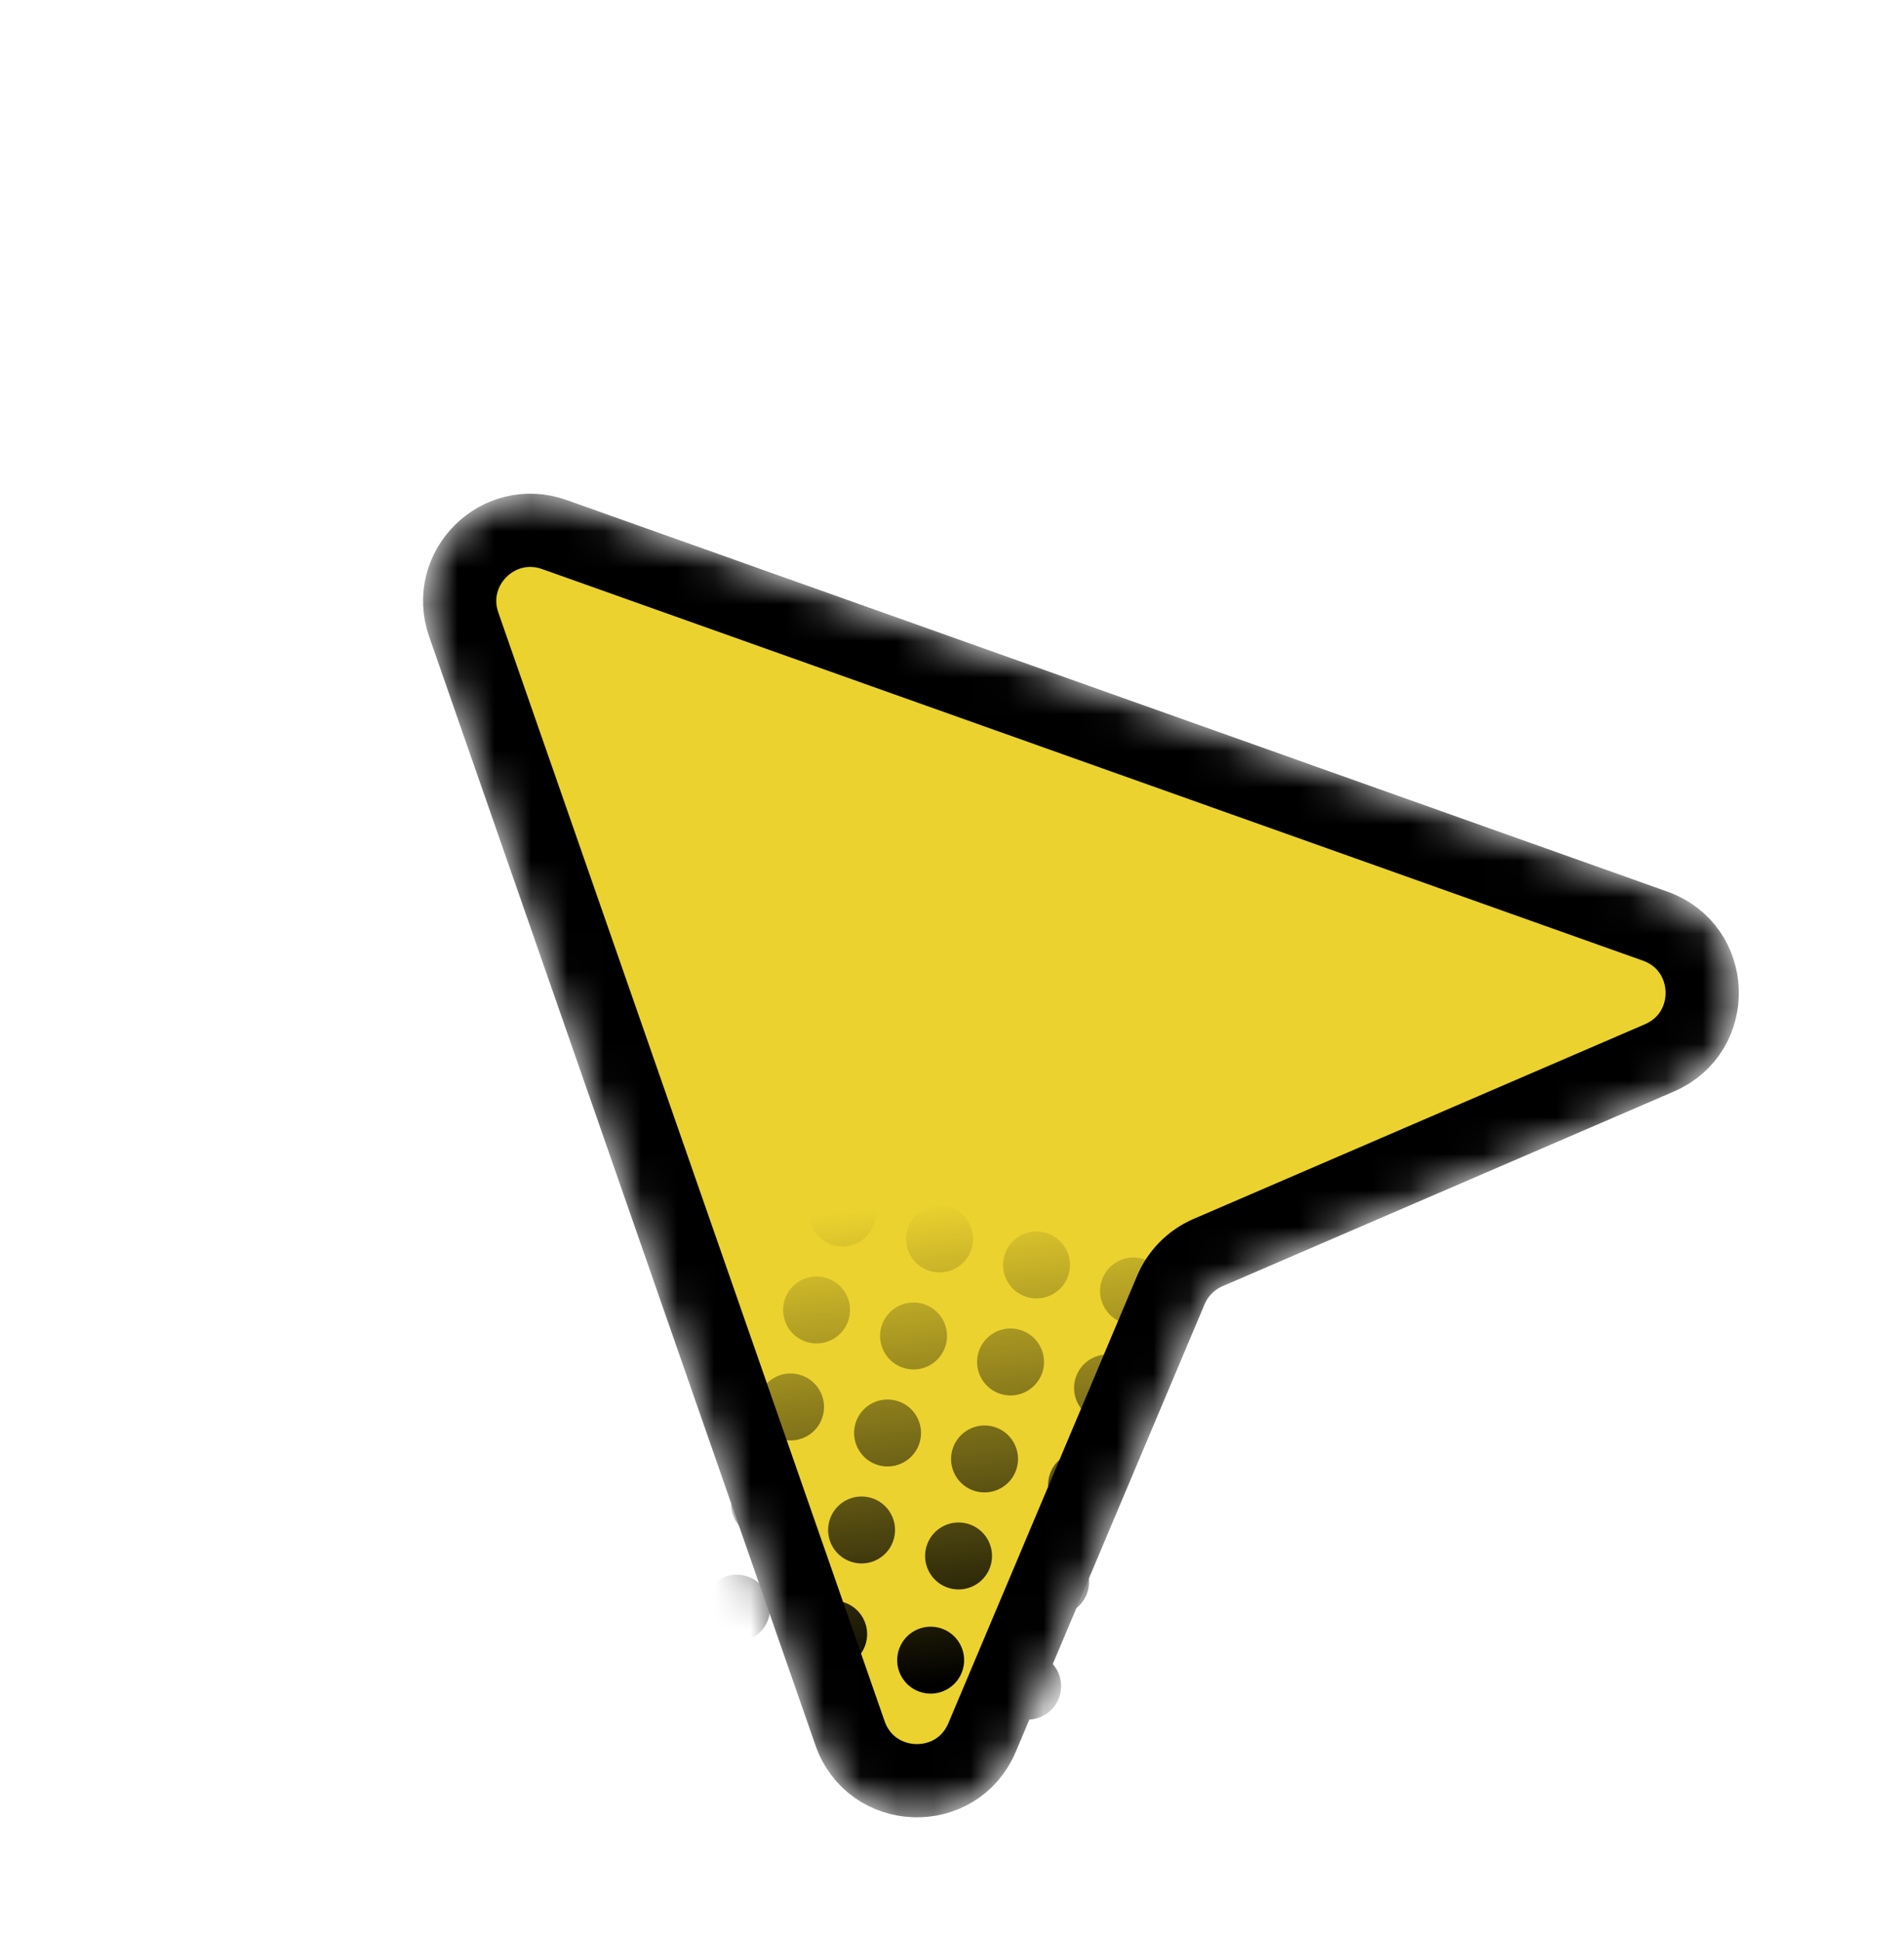 <svg width="52" height="53" viewBox="0 0 52 53" fill="none" xmlns="http://www.w3.org/2000/svg">
<mask id="mask0_1756_363" style="mask-type:alpha" maskUnits="userSpaceOnUse" x="11" y="13" width="37" height="37">
<path d="M23.215 47.325L12.665 17.053C12.131 15.52 13.609 14.051 15.138 14.595L45.204 25.288C46.859 25.877 46.934 28.189 45.321 28.885L32.993 34.201C32.535 34.398 32.171 34.765 31.977 35.224L26.822 47.44C26.134 49.071 23.798 48.996 23.215 47.325Z" fill="#EBD22F" stroke="black" stroke-width="2"/>
</mask>
<g mask="url(#mask0_1756_363)">
<path d="M23.215 47.325L12.665 17.053C12.131 15.52 13.609 14.051 15.138 14.595L45.204 25.288C46.859 25.877 46.934 28.189 45.321 28.885L32.993 34.201C32.535 34.398 32.171 34.765 31.977 35.224L26.822 47.44C26.134 49.071 23.798 48.996 23.215 47.325Z" fill="#EBD22F" stroke="black" stroke-width="2"/>
<path fill-rule="evenodd" clip-rule="evenodd" d="M22.774 34.002C23.262 34.133 23.763 33.844 23.894 33.356C24.025 32.868 23.735 32.367 23.248 32.237C22.76 32.106 22.259 32.395 22.128 32.883C21.997 33.37 22.287 33.872 22.774 34.002ZM21.355 39.3C21.843 39.43 22.344 39.141 22.474 38.653C22.605 38.166 22.316 37.665 21.828 37.534C21.34 37.403 20.839 37.693 20.709 38.18C20.578 38.668 20.867 39.169 21.355 39.3ZM23.184 36.005C23.053 36.492 22.552 36.782 22.065 36.651C21.577 36.52 21.288 36.019 21.418 35.532C21.549 35.044 22.05 34.755 22.538 34.885C23.025 35.016 23.315 35.517 23.184 36.005ZM20.645 41.949C21.133 42.079 21.634 41.79 21.765 41.302C21.895 40.815 21.606 40.313 21.118 40.183C20.631 40.052 20.13 40.341 19.999 40.829C19.868 41.317 20.158 41.818 20.645 41.949ZM21.002 44.147C20.872 44.635 20.37 44.924 19.883 44.794C19.395 44.663 19.106 44.162 19.237 43.674C19.367 43.187 19.869 42.897 20.356 43.028C20.844 43.158 21.133 43.66 21.002 44.147ZM25.423 34.712C25.911 34.843 26.412 34.553 26.543 34.066C26.673 33.578 26.384 33.077 25.896 32.946C25.409 32.816 24.907 33.105 24.777 33.593C24.646 34.08 24.936 34.581 25.423 34.712ZM25.123 39.363C24.993 39.851 24.491 40.14 24.004 40.01C23.516 39.879 23.227 39.378 23.357 38.89C23.488 38.402 23.989 38.113 24.477 38.244C24.965 38.374 25.254 38.876 25.123 39.363ZM24.713 37.361C25.201 37.492 25.702 37.202 25.833 36.715C25.964 36.227 25.674 35.726 25.187 35.595C24.699 35.465 24.198 35.754 24.067 36.241C23.936 36.729 24.226 37.23 24.713 37.361ZM24.413 42.012C24.283 42.5 23.782 42.789 23.294 42.658C22.806 42.528 22.517 42.026 22.648 41.539C22.778 41.051 23.28 40.762 23.767 40.892C24.255 41.023 24.544 41.524 24.413 42.012ZM22.532 45.503C23.019 45.634 23.52 45.345 23.651 44.857C23.782 44.369 23.492 43.868 23.005 43.737C22.517 43.607 22.016 43.896 21.885 44.384C21.755 44.871 22.044 45.373 22.532 45.503ZM29.191 34.776C29.061 35.263 28.559 35.553 28.072 35.422C27.584 35.291 27.295 34.79 27.426 34.302C27.556 33.815 28.057 33.525 28.545 33.656C29.033 33.787 29.322 34.288 29.191 34.776ZM26.652 40.719C27.14 40.85 27.641 40.56 27.772 40.073C27.903 39.585 27.613 39.084 27.126 38.953C26.638 38.823 26.137 39.112 26.006 39.6C25.875 40.087 26.165 40.589 26.652 40.719ZM28.482 37.424C28.351 37.912 27.85 38.201 27.362 38.071C26.875 37.94 26.585 37.439 26.716 36.951C26.846 36.464 27.348 36.174 27.835 36.305C28.323 36.435 28.612 36.937 28.482 37.424ZM25.943 43.368C26.43 43.499 26.932 43.209 27.062 42.722C27.193 42.234 26.904 41.733 26.416 41.602C25.928 41.471 25.427 41.761 25.296 42.248C25.166 42.736 25.455 43.237 25.943 43.368ZM26.3 45.567C26.169 46.054 25.668 46.344 25.18 46.213C24.693 46.082 24.403 45.581 24.534 45.094C24.665 44.606 25.166 44.317 25.654 44.447C26.141 44.578 26.431 45.079 26.3 45.567ZM30.721 36.132C31.208 36.262 31.709 35.973 31.84 35.485C31.971 34.998 31.681 34.496 31.194 34.366C30.706 34.235 30.205 34.525 30.074 35.012C29.944 35.5 30.233 36.001 30.721 36.132ZM30.421 40.783C30.29 41.27 29.789 41.56 29.301 41.429C28.814 41.298 28.524 40.797 28.655 40.309C28.785 39.822 29.287 39.532 29.774 39.663C30.262 39.794 30.551 40.295 30.421 40.783ZM30.011 38.78C30.498 38.911 31 38.622 31.13 38.134C31.261 37.646 30.972 37.145 30.484 37.015C29.996 36.884 29.495 37.173 29.365 37.661C29.234 38.148 29.523 38.65 30.011 38.78ZM29.711 43.431C29.58 43.919 29.079 44.208 28.591 44.078C28.104 43.947 27.814 43.446 27.945 42.958C28.076 42.471 28.577 42.181 29.065 42.312C29.552 42.443 29.842 42.944 29.711 43.431ZM27.829 46.923C28.317 47.053 28.818 46.764 28.949 46.276C29.079 45.789 28.79 45.288 28.302 45.157C27.815 45.026 27.314 45.316 27.183 45.803C27.052 46.291 27.341 46.792 27.829 46.923Z" fill="url(#paint0_linear_1756_363)"/>
</g>
<defs>
<linearGradient id="paint0_linear_1756_363" x1="24" y1="33" x2="25.5" y2="46" gradientUnits="userSpaceOnUse">
<stop stop-opacity="0"/>
<stop offset="1"/>
</linearGradient>
</defs>
</svg>
